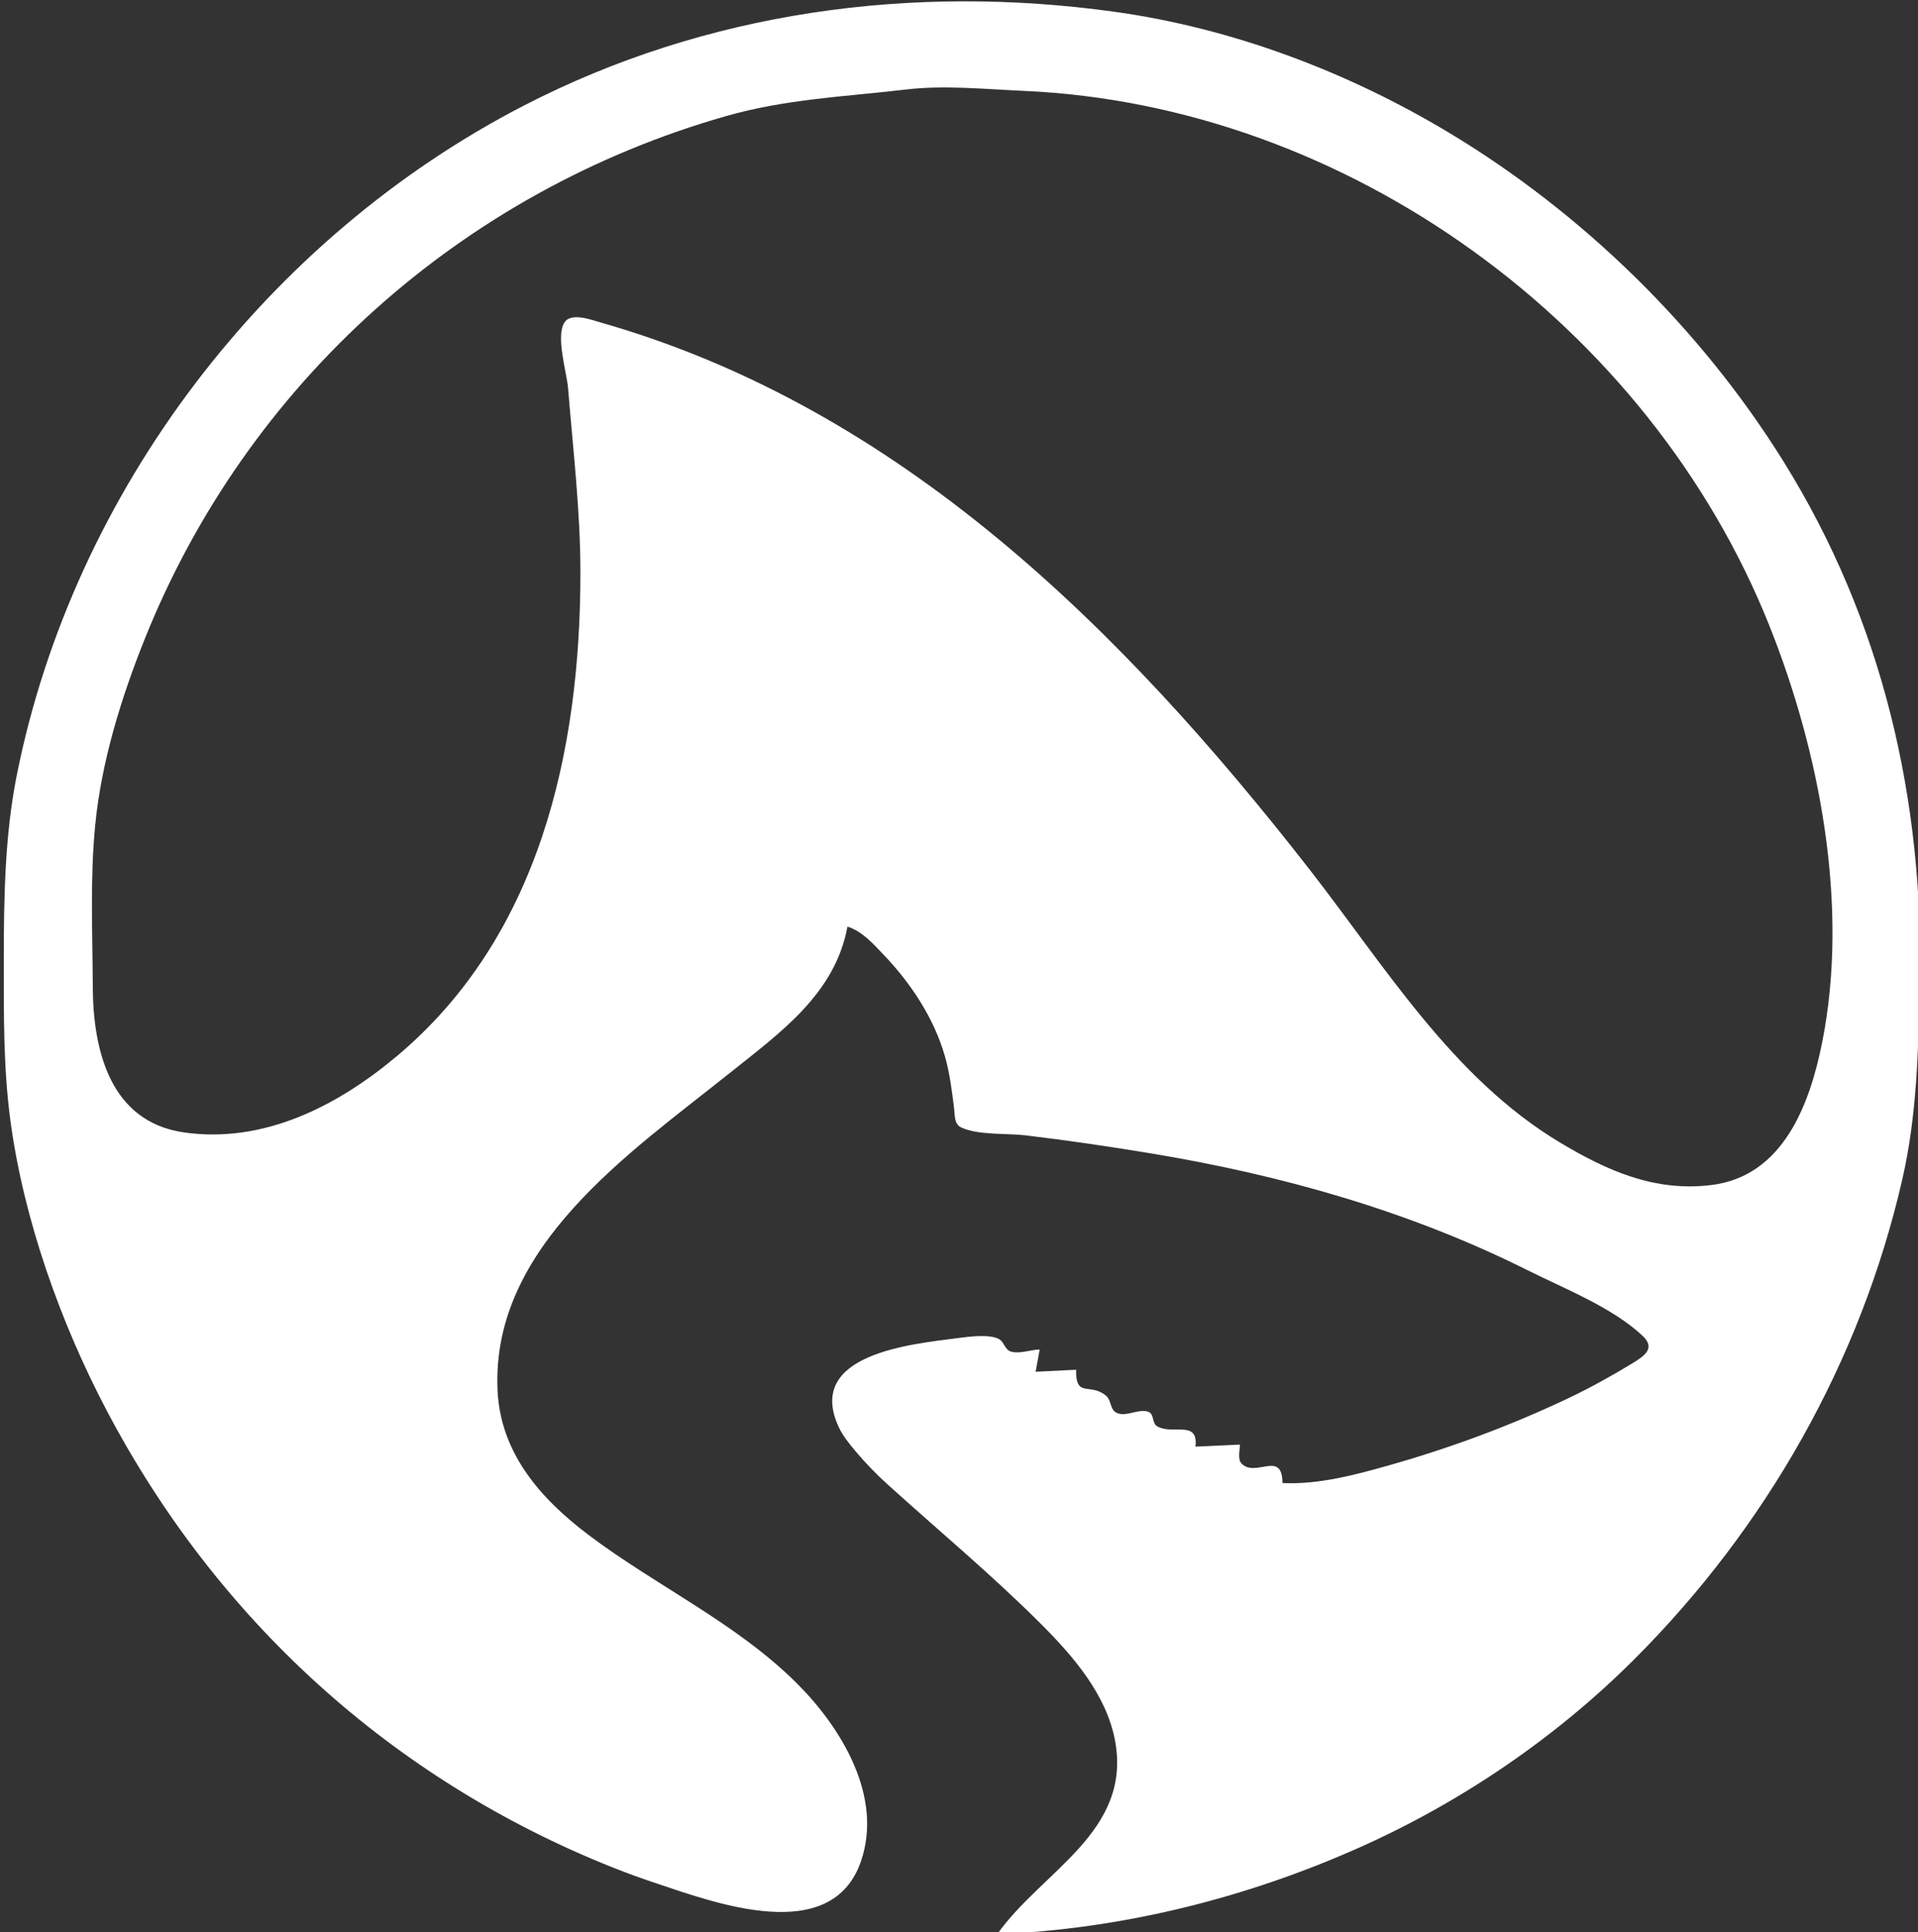 <?xml version="1.0" encoding="UTF-8" standalone="no"?>
<svg
   xmlns:dc="http://purl.org/dc/elements/1.1/"
   xmlns:cc="http://creativecommons.org/ns#"
   xmlns:rdf="http://www.w3.org/1999/02/22-rdf-syntax-ns#"
   xmlns:svg="http://www.w3.org/2000/svg"
   xmlns="http://www.w3.org/2000/svg"
   xmlns:sodipodi="http://sodipodi.sourceforge.net/DTD/sodipodi-0.dtd"
   xmlns:inkscape="http://www.inkscape.org/namespaces/inkscape"
   version="1.1"
   id="svg2"
   width="1011.2"
   height="1018.667"
   viewBox="0 0 1011.2 1018.667"
   sodipodi:docname="pooltogether-white-mark.svg"
   inkscape:version="1.0.2 (e86c870879, 2021-01-15)">
  <rect x="0" y="0" width="1011.2" height="1018.667" fill="#333333" stroke="none"/>
  <defs
     id="defs6" />
  <sodipodi:namedview
     pagecolor="#ffffff"
     bordercolor="#666666"
     borderopacity="1"
     objecttolerance="10"
     gridtolerance="10"
     guidetolerance="10"
     inkscape:pageopacity="0"
     inkscape:pageshadow="2"
     inkscape:window-width="2110"
     inkscape:window-height="860"
     id="namedview4"
     showgrid="false"
     inkscape:zoom="0.98952878"
     inkscape:cx="505.60001"
     inkscape:cy="509.33334"
     inkscape:window-x="1893"
     inkscape:window-y="242"
     inkscape:window-maximized="0"
     inkscape:current-layer="g10"
     inkscape:document-rotation="0" />
  <g
     inkscape:groupmode="layer"
     inkscape:label="Image"
     id="g10">
    <path
       style="fill:#ffffff;stroke:none;stroke-width:1.067"
       d="m 446.8,488.477 c 7.904,2.524 13.556,9.074 19.158,14.933 14.281,14.935 26.455,33.331 32.191,53.333 2.621,9.143 3.721,18.33 4.88,27.733 0.433,3.507 -0.042,8.097 3.747,9.875 8.954,4.199 24.039,2.978 33.89,4.157 22.122,2.647 44.147,5.878 66.133,9.52 68.629,11.367 136.041,30.338 198.4,61.518 19.484,9.742 44.732,19.613 60.749,34.59 7.039,6.582 1.141,10.609 -5.282,14.523 -10.967,6.682 -22.528,13.088 -34.133,18.585 -30.213,14.31 -61.706,26.001 -93.867,35.116 -18.15,5.145 -37.53,10.353 -56.533,9.451 -0.063,-17.728 -14.334,-2.507 -21.661,-10.396 -2.076,-2.235 -0.795,-7.093 -0.739,-9.871 l -23.467,1.067 c 1.635,-14.222 -11.898,-6.092 -20.013,-10.601 -3.166,-1.759 -1.516,-6.579 -4.861,-7.776 -4.791,-1.714 -10.55,2.287 -15.597,0.966 -4.959,-1.297 -3.411,-6.743 -6.802,-9.532 -8.378,-6.891 -15.92,1.571 -15.661,-13.591 L 546,723.144 548.133,711.411 c -4.557,0.094 -10.492,2.353 -14.87,1.184 -3.713,-0.991 -3.674,-5.241 -6.797,-6.793 -5.347,-2.656 -16.298,-1.097 -22.066,-0.339 -23.478,3.083 -79.722,8.208 -62.381,46.481 2.149,4.743 5.476,8.829 8.786,12.8 5.302,6.364 11.184,12.393 17.328,17.952 27.135,24.554 55.19,47.863 81.067,73.781 16.752,16.779 34.028,36.866 38.608,60.8 9.253,48.353 -38.611,69.091 -62.075,102.4 65.927,-2.831 130.691,-18.87 190.933,-45.718 53.55,-23.866 103.619,-57.901 145.067,-99.348 C 931.069,805.275 980.926,717.721 1002.906,621.811 c 7.718,-33.683 8.403,-67.034 9.244,-101.333 2.403,-98.127 -19.49,-193.133 -71.936,-277.333 C 896.562,173.064 834.381,112.223 763.6,69.756 710.19,37.711 649.461,14.808 587.6,6.205 480.924,-8.632 372.302,6.05 276.133,55.686 140.759,125.558 38.827,258.716 8.879,408.477 c -6.419,32.098 -6.879,65.531 -6.879,98.133 0,28.119 -0.257,56.369 3.501,84.267 C 12.498,642.819 31.827,697.17 56.166,743.411 114.416,854.076 206.861,938.142 323.067,984.477 c 7.737,3.085 15.566,5.9 23.467,8.533 30.43,10.143 91.898,33.021 107.35,-11.733 11.84,-34.289 -10.395,-70.586 -33.75,-93.866 C 388.045,855.427 346.138,836.207 310.267,809.145 284.823,789.949 263.76,765.892 262.308,732.744 258.998,657.147 331.968,607.864 383.867,566.344 411.175,544.496 440.16,524.244 446.8,488.477 M 477.733,47.182 c 20.17,-2.38 41.689,-0.163 61.867,0.72 170.647,7.472 329.799,123.344 393.121,281.642 26.776,66.94 42.209,148.099 27.999,219.733 -6.477,32.652 -20.473,70.761 -58.453,75.428 -29.89,3.673 -54.971,-7.495 -80,-22.522 C 765.811,568.294 730.221,509.446 690.614,458.611 592.161,332.248 474.595,215.017 316.667,169.999 c -4.718,-1.344 -15.469,-5.426 -19.009,-0.116 -4.866,7.298 1.175,26.463 1.851,34.861 2.598,32.322 6.492,64.609 6.492,97.067 0,94.134 -21.497,192.002 -97.067,255.196 -31.359,26.223 -70.127,45.984 -112,39.951 C 57.929,591.337 49.091,553.394 48.932,520.477 48.795,491.958 47.42,463.66 50.181,435.144 53.418,401.714 63.806,368.095 76.24,337.011 130.121,202.315 243.38,100.95 382.8,61.2 414.634,52.124 445.297,51.009 477.733,47.182 Z"
       id="path14" />
  </g>
</svg>
